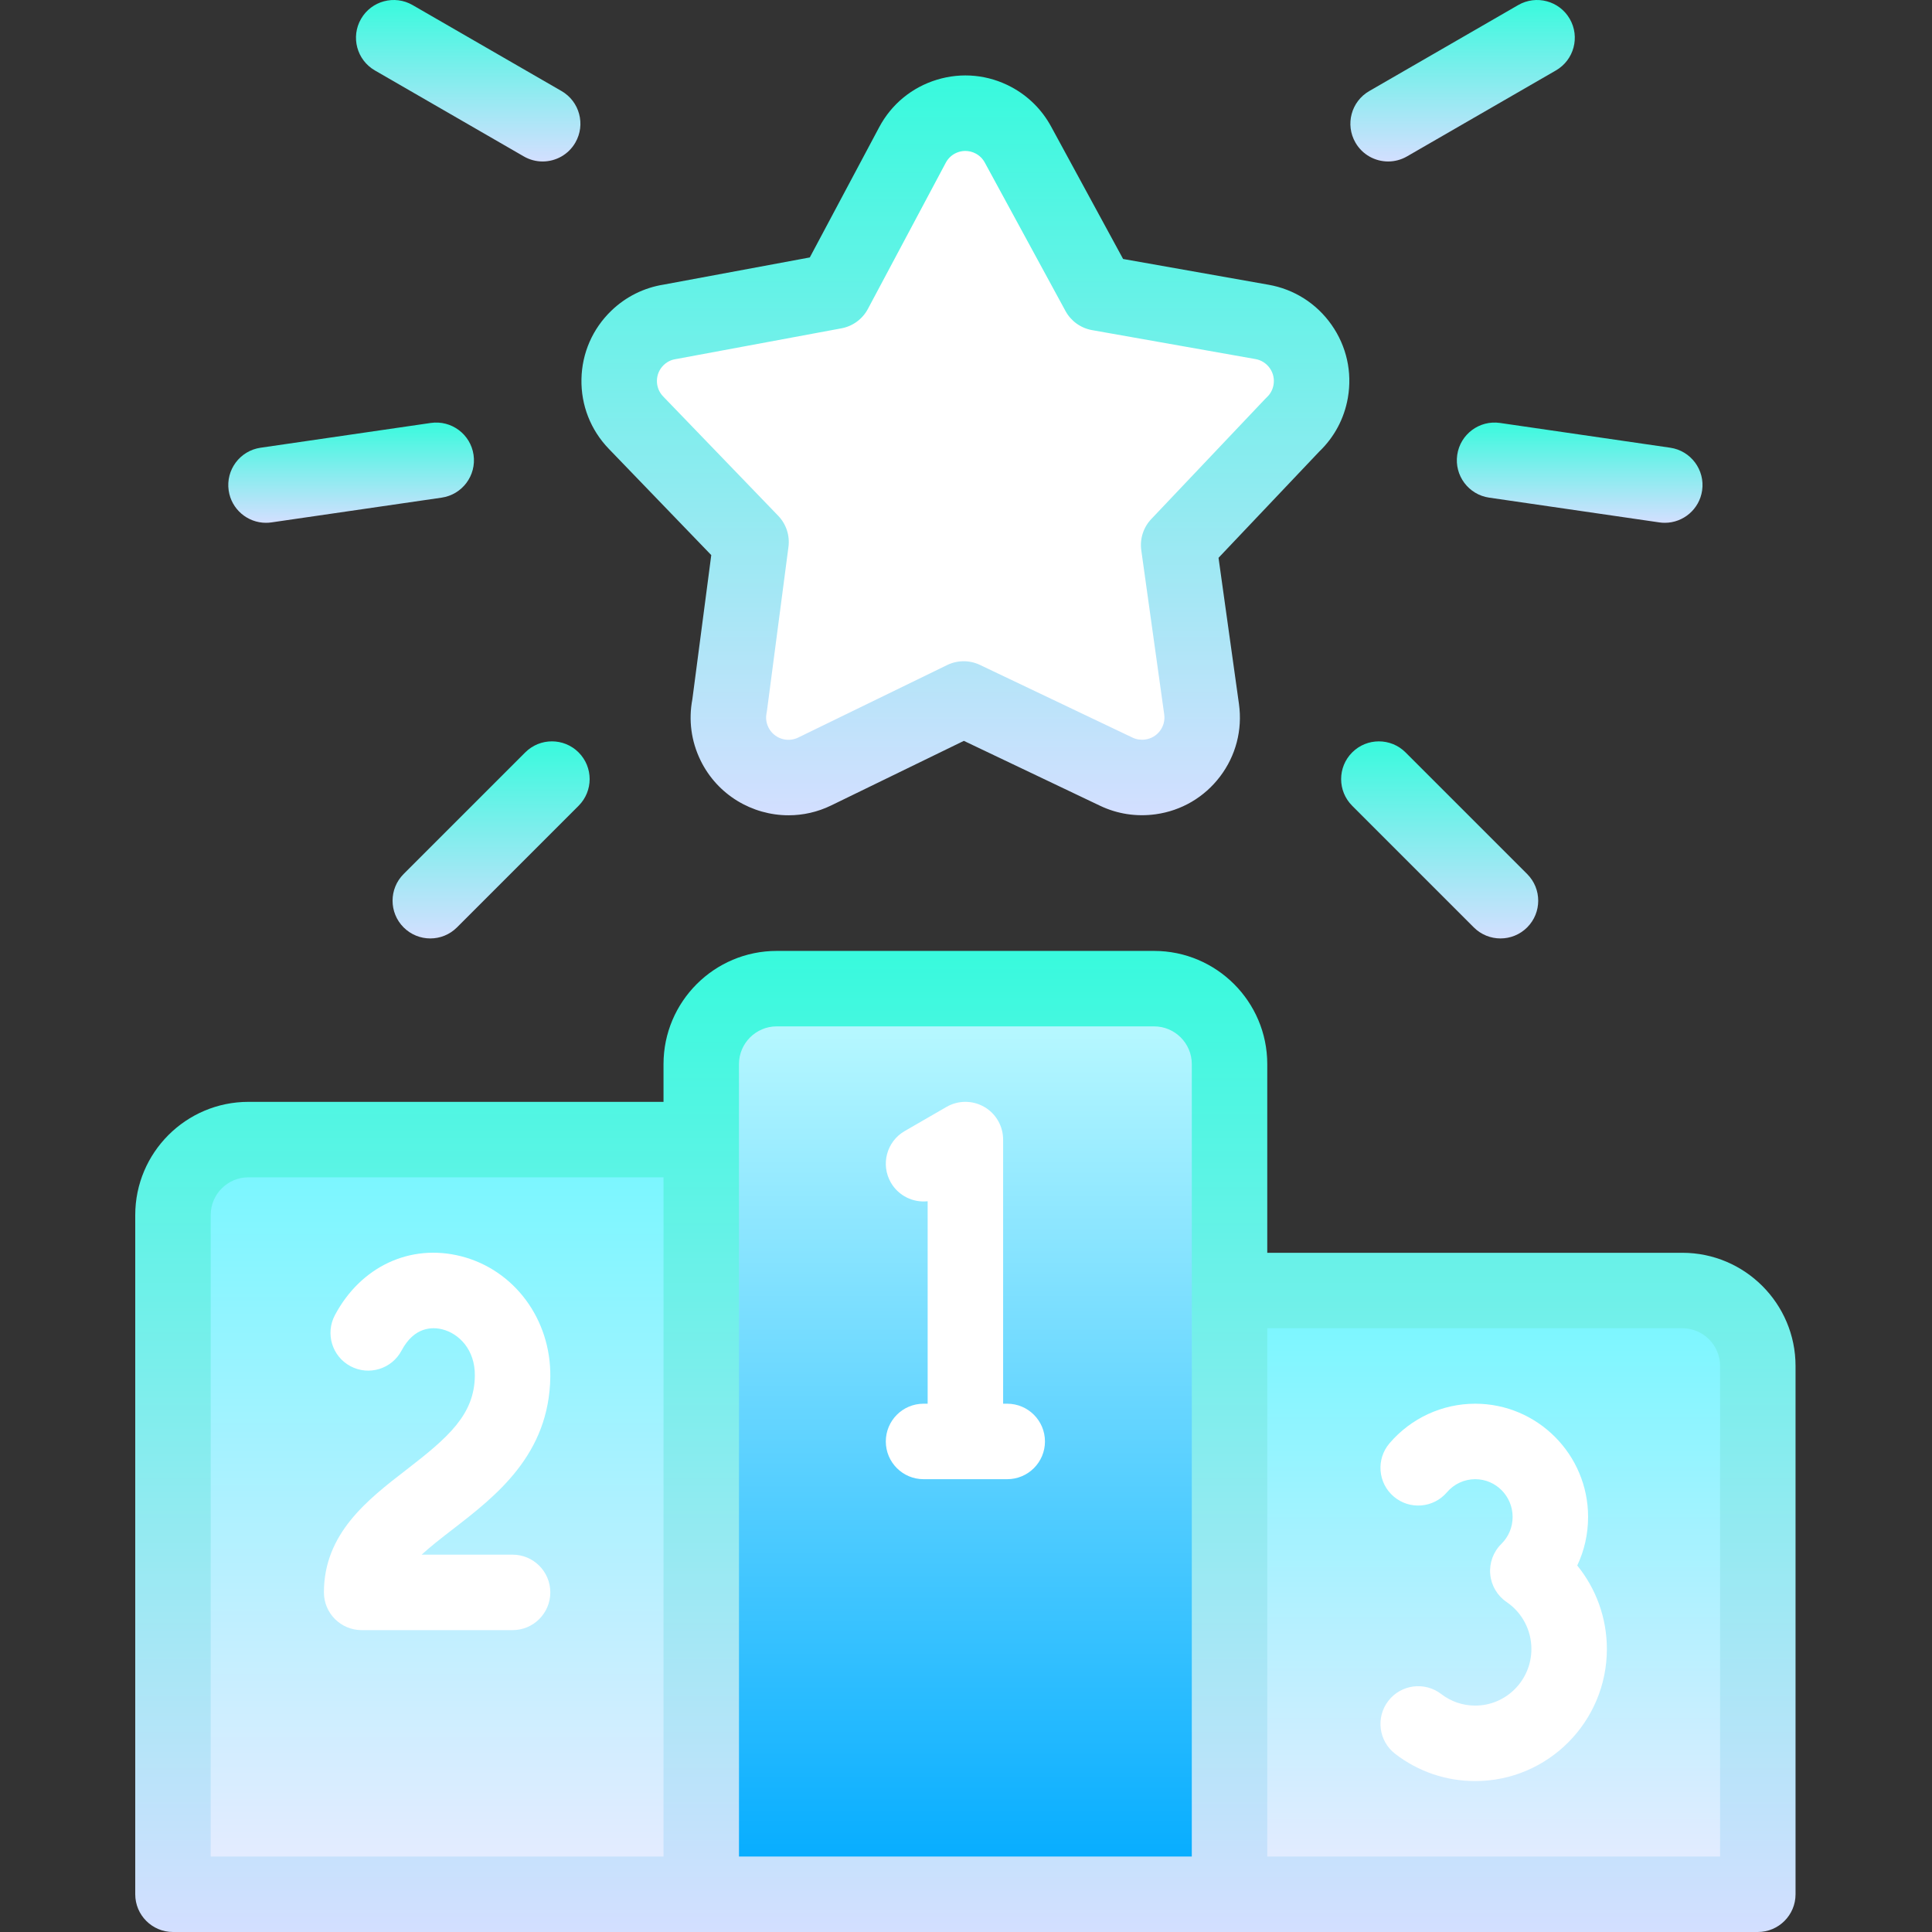 <svg viewBox="0 0 200 200" fill="none" xmlns="http://www.w3.org/2000/svg">
    <rect x="0" y="0" width="200" height="200" fill="#333333" stroke="none"/>
    <path fill-rule="evenodd" clip-rule="evenodd"
          d="M119.093 80.424C122.488 79.955 124.859 76.821 124.39 73.427L122.014 56.422L133.804 43.986C134.759 43.095 135.442 41.899 135.683 40.514C136.273 37.132 134.011 33.912 130.629 33.322L113.73 30.328L105.372 14.953C104.812 13.925 103.956 13.043 102.846 12.45C99.827 10.84 96.074 11.982 94.463 15.001L86.395 30.148L69.372 33.311C68.145 33.495 66.962 34.048 66 34.974C63.531 37.349 63.455 41.276 65.83 43.745L77.749 56.108L75.53 73.027C75.263 74.324 75.406 75.716 76.03 76.998C77.532 80.085 81.253 81.368 84.339 79.865L99.761 72.359L115.57 79.89C116.628 80.394 117.845 80.597 119.093 80.424Z"
          fill="white"/>
    <path fill-rule="evenodd" clip-rule="evenodd"
          d="M119.468 102.344H80.406C76.11 102.344 72.594 105.86 72.594 110.156V117.969V196.094H127.281V133.594V110.156C127.281 105.859 123.765 102.344 119.468 102.344Z"
          fill="url(#paint0_linear)"/>
    <path fill-rule="evenodd" clip-rule="evenodd"
          d="M72.593 196.094V117.969H25.719C21.422 117.969 17.906 121.485 17.906 125.781V196.094H72.593V196.094Z"
          fill="url(#paint1_linear)"/>
    <path fill-rule="evenodd" clip-rule="evenodd"
          d="M127.28 133.594V196.094H181.967V141.407C181.967 137.11 178.452 133.594 174.155 133.594H127.28Z"
          fill="url(#paint2_linear)"/>
    <path d="M174.155 129.688H131.187V110.156C131.187 103.694 125.93 98.438 119.468 98.438H80.406C73.944 98.438 68.687 103.694 68.687 110.156V114.063H25.719C19.257 114.063 14 119.32 14 125.781V196.094C14 198.251 15.749 200 17.906 200H181.967C184.125 200 185.874 198.251 185.874 196.094V141.406C185.874 134.945 180.617 129.688 174.155 129.688ZM123.374 192.187H76.499V182.42C76.499 180.263 74.751 178.514 72.593 178.514C70.436 178.514 68.687 180.263 68.687 182.42V192.187H21.812V125.781C21.812 123.627 23.565 121.875 25.719 121.875H68.687V182.594C68.687 184.751 70.436 186.5 72.593 186.5C74.751 186.5 76.499 184.751 76.499 182.594V110.156C76.499 108.002 78.252 106.25 80.406 106.25H119.468C121.622 106.25 123.374 108.002 123.374 110.156V192.187ZM178.061 192.188H131.187V137.5H174.155C176.309 137.5 178.061 139.252 178.061 141.406V192.188Z"
          fill="url(#paint3_linear)"/>
    <path d="M164.399 157.031C164.399 150.57 159.158 145.312 152.716 145.312C149.299 145.312 146.065 146.807 143.84 149.411C142.44 151.052 142.634 153.518 144.274 154.919C145.915 156.32 148.381 156.125 149.782 154.485C150.519 153.621 151.589 153.125 152.716 153.125C154.85 153.125 156.586 154.878 156.586 157.032C156.586 158.093 156.171 159.086 155.418 159.828C154.584 160.648 154.163 161.798 154.268 162.963C154.374 164.127 154.995 165.184 155.961 165.841C157.57 166.935 158.53 168.753 158.53 170.704C158.53 173.934 155.922 176.563 152.716 176.563C151.43 176.563 150.212 176.148 149.193 175.365C147.484 174.05 145.031 174.37 143.715 176.079C142.4 177.789 142.72 180.241 144.429 181.557C146.826 183.401 149.692 184.376 152.716 184.376C160.23 184.376 166.343 178.243 166.343 170.704C166.343 167.512 165.236 164.471 163.276 162.061C164.011 160.511 164.399 158.802 164.399 157.031Z"
          fill="white"/>
    <path d="M53.062 160.938H43.649C44.51 160.147 45.588 159.3 46.846 158.329C51.313 154.882 56.873 150.592 56.968 142.512C57.037 136.577 53.242 131.452 47.737 130.048C42.475 128.707 37.344 131.102 34.666 136.15C33.655 138.056 34.381 140.421 36.287 141.432C38.193 142.443 40.557 141.717 41.568 139.811C42.898 137.302 44.795 137.361 45.807 137.618C47.497 138.05 49.188 139.702 49.156 142.42C49.109 146.429 46.449 148.768 42.074 152.144C38.07 155.233 33.532 158.735 33.532 164.844C33.532 167.002 35.281 168.75 37.438 168.75H53.062C55.219 168.75 56.968 167.002 56.968 164.844C56.968 162.687 55.219 160.938 53.062 160.938Z"
          fill="white"/>
    <path d="M104.267 145.312H103.843V117.969C103.843 116.573 103.098 115.284 101.89 114.586C100.681 113.888 99.192 113.888 97.983 114.586L93.653 117.087C91.784 118.165 91.144 120.554 92.223 122.422C93.021 123.805 94.538 124.514 96.03 124.353V145.312H95.606C93.448 145.312 91.699 147.061 91.699 149.219C91.699 151.376 93.448 153.125 95.606 153.125H104.267C106.425 153.125 108.174 151.376 108.174 149.219C108.174 147.061 106.425 145.312 104.267 145.312Z"
          fill="white"/>
    <path d="M73.63 57.464L71.672 72.394C71.263 74.549 71.553 76.729 72.517 78.708C74.268 82.303 77.88 84.398 81.633 84.398C83.118 84.398 84.626 84.07 86.048 83.377L99.779 76.694L113.887 83.415C115.664 84.263 117.649 84.567 119.627 84.293C122.303 83.923 124.674 82.533 126.305 80.379C127.935 78.226 128.628 75.566 128.258 72.885L126.142 57.744L136.566 46.749C138.132 45.249 139.157 43.328 139.53 41.184C139.995 38.521 139.395 35.837 137.841 33.624C136.287 31.412 133.964 29.938 131.31 29.475L116.263 26.809L108.803 13.087C108.803 13.086 108.803 13.086 108.802 13.085C107.856 11.347 106.432 9.936 104.684 9.003C102.303 7.733 99.57 7.466 96.989 8.252C94.407 9.038 92.286 10.782 91.016 13.164L83.831 26.65L68.716 29.459C66.666 29.783 64.792 30.715 63.291 32.158C61.345 34.03 60.244 36.548 60.192 39.248C60.139 41.948 61.142 44.507 63.017 46.456L73.63 57.464ZM68.707 37.789C69.143 37.369 69.625 37.222 69.952 37.173C69.997 37.167 70.041 37.159 70.085 37.151L87.108 33.988C88.277 33.77 89.283 33.033 89.842 31.984L97.91 16.839C98.197 16.3 98.678 15.904 99.263 15.726C99.484 15.659 99.709 15.626 99.933 15.626C100.304 15.626 100.671 15.717 101.007 15.896C101.404 16.108 101.727 16.427 101.941 16.82L110.298 32.193C110.866 33.237 111.878 33.966 113.049 34.174L129.958 37.169C130.566 37.275 131.095 37.611 131.45 38.116C131.805 38.62 131.941 39.233 131.835 39.841C131.725 40.471 131.396 40.889 131.139 41.129C131.081 41.183 131.025 41.239 130.969 41.297L119.179 53.733C118.361 54.596 117.98 55.784 118.145 56.961L120.52 73.96C120.604 74.569 120.447 75.174 120.076 75.664C119.705 76.153 119.166 76.469 118.558 76.553C118.099 76.617 117.647 76.551 117.25 76.362L101.441 68.831C100.367 68.32 99.12 68.325 98.051 68.845L82.629 76.352C81.484 76.91 80.099 76.432 79.541 75.287C79.257 74.703 79.283 74.164 79.355 73.814C79.374 73.721 79.39 73.628 79.402 73.534L81.621 56.614C81.776 55.436 81.385 54.251 80.561 53.395L68.645 41.036C68.22 40.594 67.992 40.013 68.004 39.399C68.015 38.786 68.265 38.214 68.707 37.789Z"
          fill="url(#paint4_linear)"/>
    <path d="M38.805 7.29L54.224 16.192C54.84 16.548 55.511 16.716 56.174 16.716C57.524 16.716 58.837 16.015 59.56 14.762C60.639 12.894 59.999 10.505 58.131 9.426L42.711 0.524C40.843 -0.555 38.454 0.085 37.375 1.954C36.296 3.822 36.937 6.211 38.805 7.29Z"
          fill="url(#paint5_linear)"/>
    <path d="M27.533 54.12C27.72 54.12 27.909 54.106 28.1 54.079L45.719 51.516C47.854 51.205 49.333 49.222 49.022 47.087C48.712 44.953 46.73 43.474 44.594 43.784L26.975 46.348C24.84 46.658 23.361 48.641 23.672 50.776C23.955 52.72 25.624 54.12 27.533 54.12Z"
          fill="url(#paint6_linear)"/>
    <path d="M54.372 77.889L41.782 90.479C40.257 92.004 40.257 94.478 41.782 96.003C42.545 96.766 43.545 97.147 44.544 97.147C45.544 97.147 46.544 96.766 47.306 96.003L59.896 83.413C61.422 81.888 61.422 79.415 59.896 77.889C58.371 76.363 55.898 76.363 54.372 77.889Z"
          fill="url(#paint7_linear)"/>
    <path d="M143.701 16.716C144.363 16.716 145.035 16.547 145.651 16.192L161.07 7.29C162.938 6.211 163.579 3.822 162.5 1.954C161.421 0.085 159.032 -0.555 157.164 0.524L141.744 9.427C139.876 10.505 139.236 12.894 140.315 14.762C141.038 16.016 142.351 16.716 143.701 16.716Z"
          fill="url(#paint8_linear)"/>
    <path d="M150.852 47.087C150.542 49.222 152.021 51.205 154.155 51.515L171.775 54.079C171.965 54.107 172.155 54.12 172.342 54.12C174.25 54.12 175.92 52.72 176.203 50.775C176.513 48.641 175.034 46.658 172.9 46.347L155.28 43.784C153.147 43.474 151.163 44.952 150.852 47.087Z"
          fill="url(#paint9_linear)"/>
    <path d="M139.978 77.889C138.452 79.414 138.452 81.888 139.978 83.413L152.567 96.003C153.33 96.766 154.33 97.147 155.33 97.147C156.329 97.147 157.329 96.766 158.092 96.003C159.617 94.478 159.617 92.004 158.092 90.479L145.502 77.889C143.977 76.364 141.503 76.364 139.978 77.889Z"
          fill="url(#paint10_linear)"/>
    <defs>
        <linearGradient id="paint0_linear" x1="99.937" y1="102.344" x2="99.937" y2="196.094"
                        gradientUnits="userSpaceOnUse">
            <stop stop-color="#BEFBFF"/>
            <stop offset="1" stop-color="#00AAFF"/>
        </linearGradient>
        <linearGradient id="paint1_linear" x1="45.25" y1="117.969" x2="45.25" y2="196.094"
                        gradientUnits="userSpaceOnUse">
            <stop stop-color="#76F7FF"/>
            <stop offset="1" stop-color="#E9EBFF"/>
        </linearGradient>
        <linearGradient id="paint2_linear" x1="154.624" y1="133.594" x2="154.624" y2="196.094"
                        gradientUnits="userSpaceOnUse">
            <stop stop-color="#76F7FF"/>
            <stop offset="1" stop-color="#E9EBFF"/>
        </linearGradient>
        <linearGradient id="paint3_linear" x1="99.937" y1="98.438" x2="99.937" y2="200"
                        gradientUnits="userSpaceOnUse">
            <stop stop-color="#38FADD"/>
            <stop offset="1" stop-color="#D3DFFF"/>
        </linearGradient>
        <linearGradient id="paint4_linear" x1="99.937" y1="7.81" x2="99.937" y2="84.398"
                        gradientUnits="userSpaceOnUse">
            <stop stop-color="#38FADD"/>
            <stop offset="1" stop-color="#D3DFFF"/>
        </linearGradient>
        <linearGradient id="paint5_linear" x1="48.468" y1="0" x2="48.468" y2="16.716" gradientUnits="userSpaceOnUse">
            <stop stop-color="#38FADD"/>
            <stop offset="1" stop-color="#D3DFFF"/>
        </linearGradient>
        <linearGradient id="paint6_linear" x1="36.347" y1="43.743" x2="36.347" y2="54.12"
                        gradientUnits="userSpaceOnUse">
            <stop stop-color="#38FADD"/>
            <stop offset="1" stop-color="#D3DFFF"/>
        </linearGradient>
        <linearGradient id="paint7_linear" x1="50.839" y1="76.745" x2="50.839" y2="97.147"
                        gradientUnits="userSpaceOnUse">
            <stop stop-color="#38FADD"/>
            <stop offset="1" stop-color="#D3DFFF"/>
        </linearGradient>
        <linearGradient id="paint8_linear" x1="151.407" y1="0" x2="151.407" y2="16.716" gradientUnits="userSpaceOnUse">
            <stop stop-color="#38FADD"/>
            <stop offset="1" stop-color="#D3DFFF"/>
        </linearGradient>
        <linearGradient id="paint9_linear" x1="163.527" y1="43.743" x2="163.527" y2="54.12"
                        gradientUnits="userSpaceOnUse">
            <stop stop-color="#38FADD"/>
            <stop offset="1" stop-color="#D3DFFF"/>
        </linearGradient>
        <linearGradient id="paint10_linear" x1="149.035" y1="76.745" x2="149.035" y2="97.147"
                        gradientUnits="userSpaceOnUse">
            <stop stop-color="#38FADD"/>
            <stop offset="1" stop-color="#D3DFFF"/>
        </linearGradient>
    </defs>
</svg>

